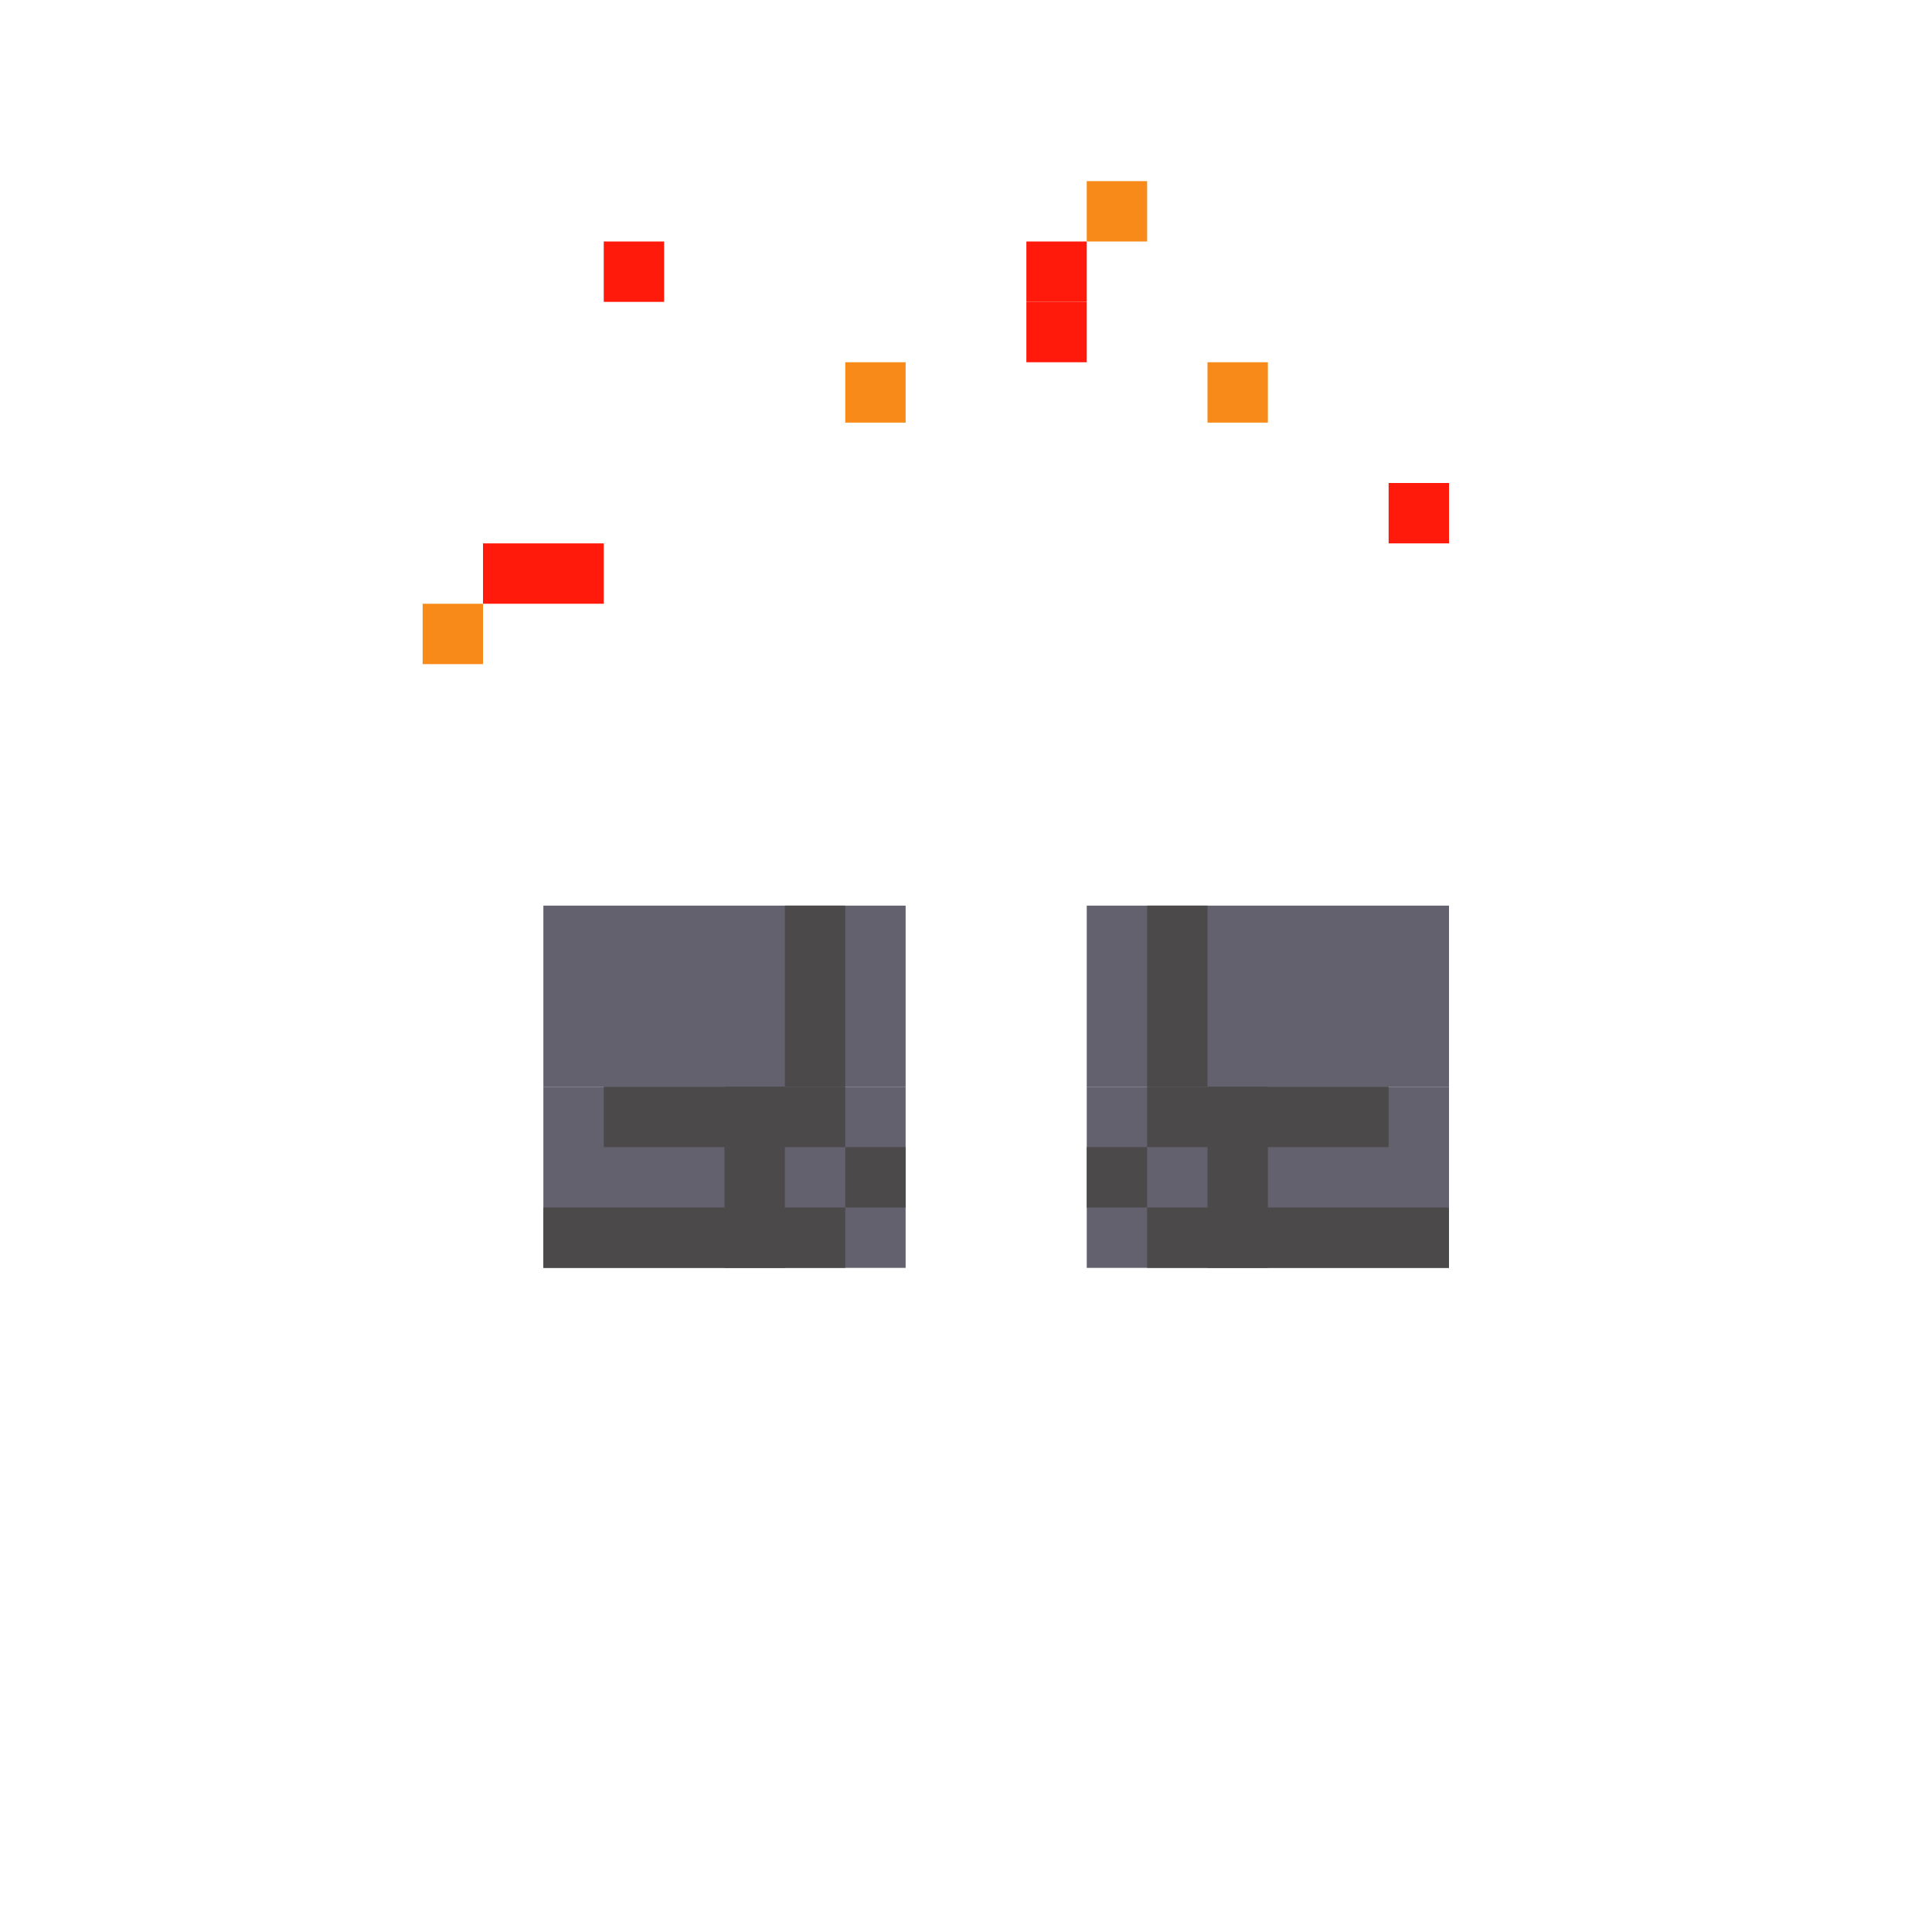 <svg width="320" height="320" viewBox="0 0 320 320" fill="none" xmlns="http://www.w3.org/2000/svg">
<rect x="90" y="150" width="60" height="30" fill="#62616D"/>
<rect x="90" y="180" width="60" height="30" fill="#62616D"/>
<rect x="180" y="150" width="60" height="30" fill="#62616D"/>
<rect x="180" y="180" width="60" height="30" fill="#62616D"/>
<rect x="90" y="200" width="50" height="10" fill="#4B4949"/>
<rect x="140" y="190" width="10" height="10" fill="#4B4949"/>
<rect x="100" y="180" width="40" height="10" fill="#4B4949"/>
<rect width="50" height="10" transform="matrix(-1 0 0 1 240 200)" fill="#4B4949"/>
<rect width="10" height="10" transform="matrix(-1 0 0 1 190 190)" fill="#4B4949"/>
<rect width="40" height="10" transform="matrix(-1 0 0 1 230 180)" fill="#4B4949"/>
<rect x="120" y="180" width="10" height="30" fill="#4B4949"/>
<rect x="200" y="180" width="10" height="30" fill="#4B4949"/>
<rect x="190" y="150" width="10" height="30" fill="#4B4949"/>
<rect x="130" y="150" width="10" height="30" fill="#4B4949"/>
<rect x="100" y="40" width="10" height="10" fill="#FF1A0B"/>
<rect x="230" y="80" width="10" height="10" fill="#FF1A0B"/>
<rect x="170" y="40" width="10" height="10" fill="#FF1A0B"/>
<rect x="170" y="50" width="10" height="10" fill="#FF1A0B"/>
<rect x="80" y="90" width="20" height="10" fill="#FF1A0B"/>
<rect x="70" y="100" width="10" height="10" fill="#F78A18"/>
<rect x="200" y="60" width="10" height="10" fill="#F78A18"/>
<rect x="140" y="60" width="10" height="10" fill="#F78A18"/>
<rect x="180" y="30" width="10" height="10" fill="#F78A18"/>
</svg>
